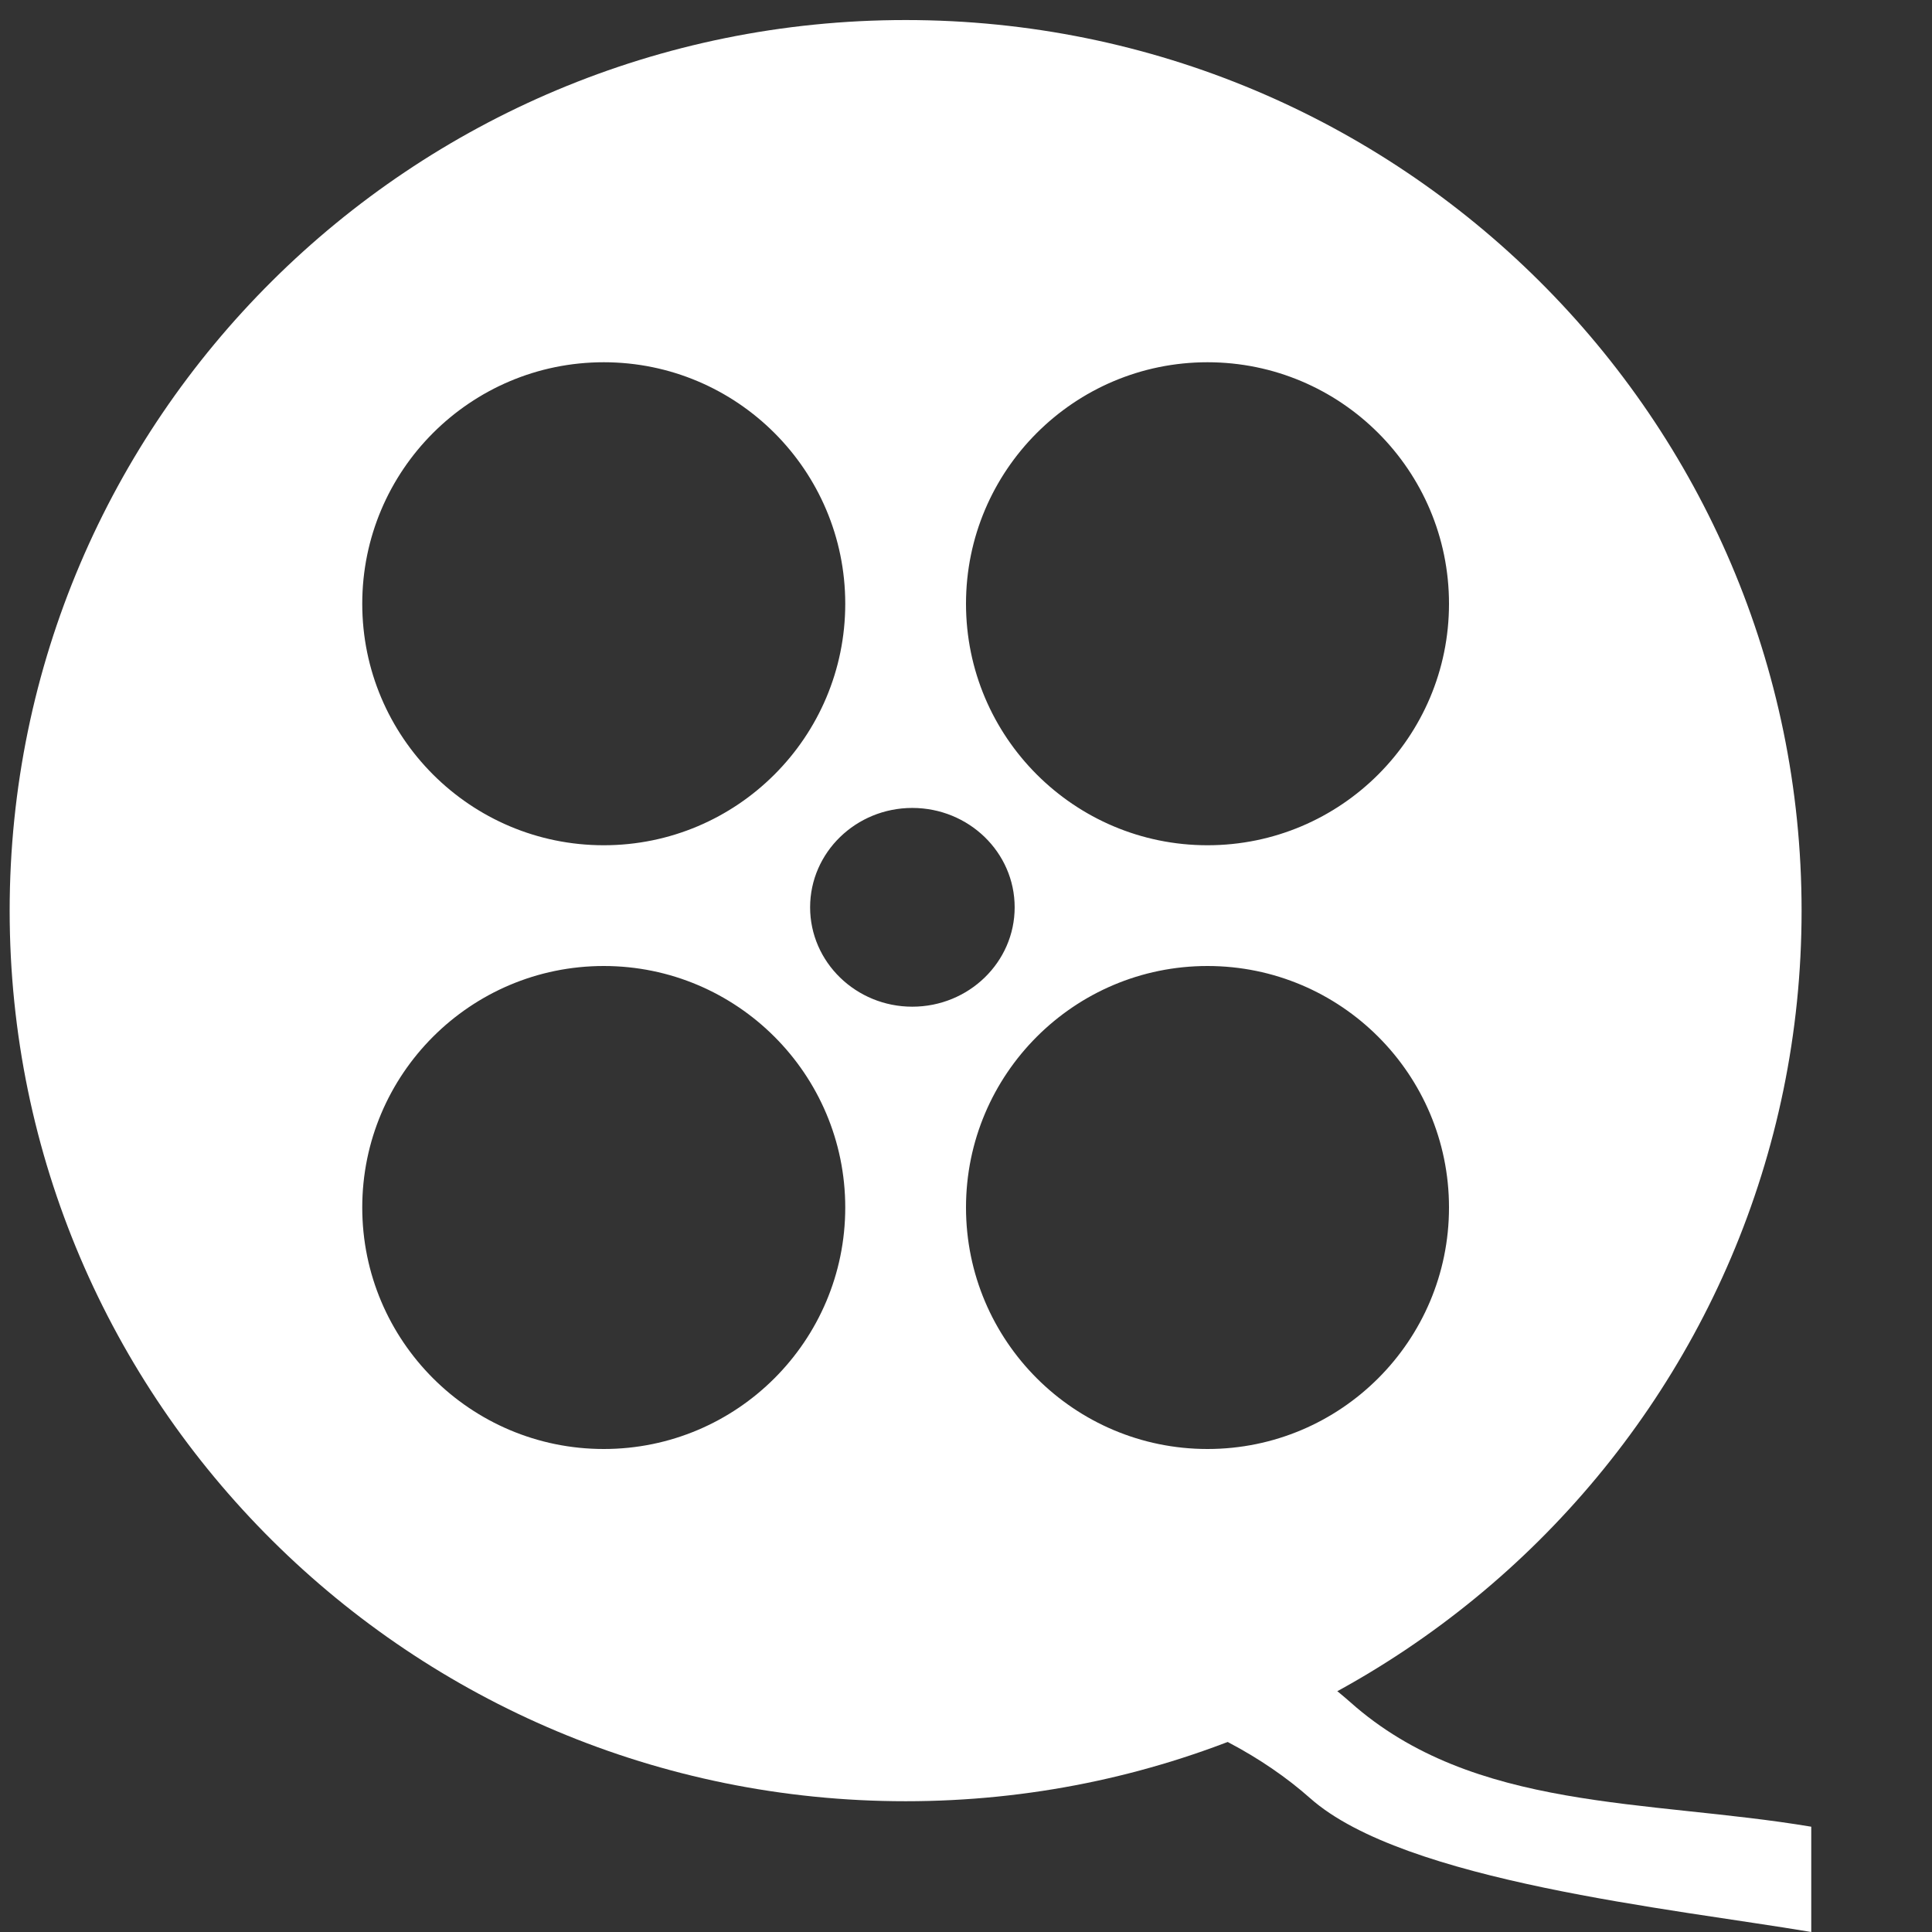<!--?xml version="1.0" encoding="UTF-8" standalone="no"?-->
<svg viewBox="0 0 16 16" version="1.1" xmlns="http://www.w3.org/2000/svg" xmlns:xlink="http://www.w3.org/1999/xlink" class="si-glyph si-glyph-reel-film">
    <rect x="0" y="0" width="16" height="16" fill="#333333" stroke="none"/>
    <!-- Generator: Sketch 3.0.3 (7891) - http://www.bohemiancoding.com/sketch -->
    <title>9</title>

    <defs></defs>
    <g stroke="none" stroke-width="1" fill="none" fill-rule="evenodd">
        <g fill="#ffffff">
            <path d="M7.368,13.095 C8.561,12.907 10.164,13.193 11.185,14.099 C12.206,15.005 13.638,14.9 15,15.128 L15,16 C13.856,15.807 11.63,15.584 10.85,14.892 C10.072,14.202 8.788,13.802 7.583,13.993 C6.487,14.166 6.264,13.269 7.368,13.095 L7.368,13.095 Z" class="si-glyph-fill"></path>
            <path d="M7.5,0.166 C3.403,0.166 0.08,3.469 0.08,7.542 C0.08,11.615 3.403,14.917 7.5,14.917 C11.598,14.917 14.92,11.615 14.92,7.542 C14.92,3.469 11.598,0.166 7.5,0.166 L7.5,0.166 Z M5,3 C6.104,3 7,3.896 7,5 C7,6.104 6.104,7 5,7 C3.896,7 3,6.104 3,5 C3,3.896 3.896,3 5,3 L5,3 Z M5,12 C3.896,12 3,11.104 3,10 C3,8.896 3.896,8 5,8 C6.104,8 7,8.896 7,10 C7,11.104 6.104,12 5,12 L5,12 Z M6.709,7.514 C6.709,7.059 7.089,6.691 7.555,6.691 C8.023,6.691 8.403,7.059 8.403,7.514 C8.403,7.968 8.023,8.337 7.555,8.337 C7.089,8.337 6.709,7.968 6.709,7.514 L6.709,7.514 Z M10,12 C8.896,12 8,11.104 8,10 C8,8.896 8.896,8 10,8 C11.104,8 12,8.896 12,10 C12,11.104 11.104,12 10,12 L10,12 Z M10,7 C8.896,7 8,6.104 8,5 C8,3.896 8.896,3 10,3 C11.104,3 12,3.896 12,5 C12,6.104 11.104,7 10,7 L10,7 Z" class="si-glyph-fill"></path>
        </g>
    </g>
</svg>
